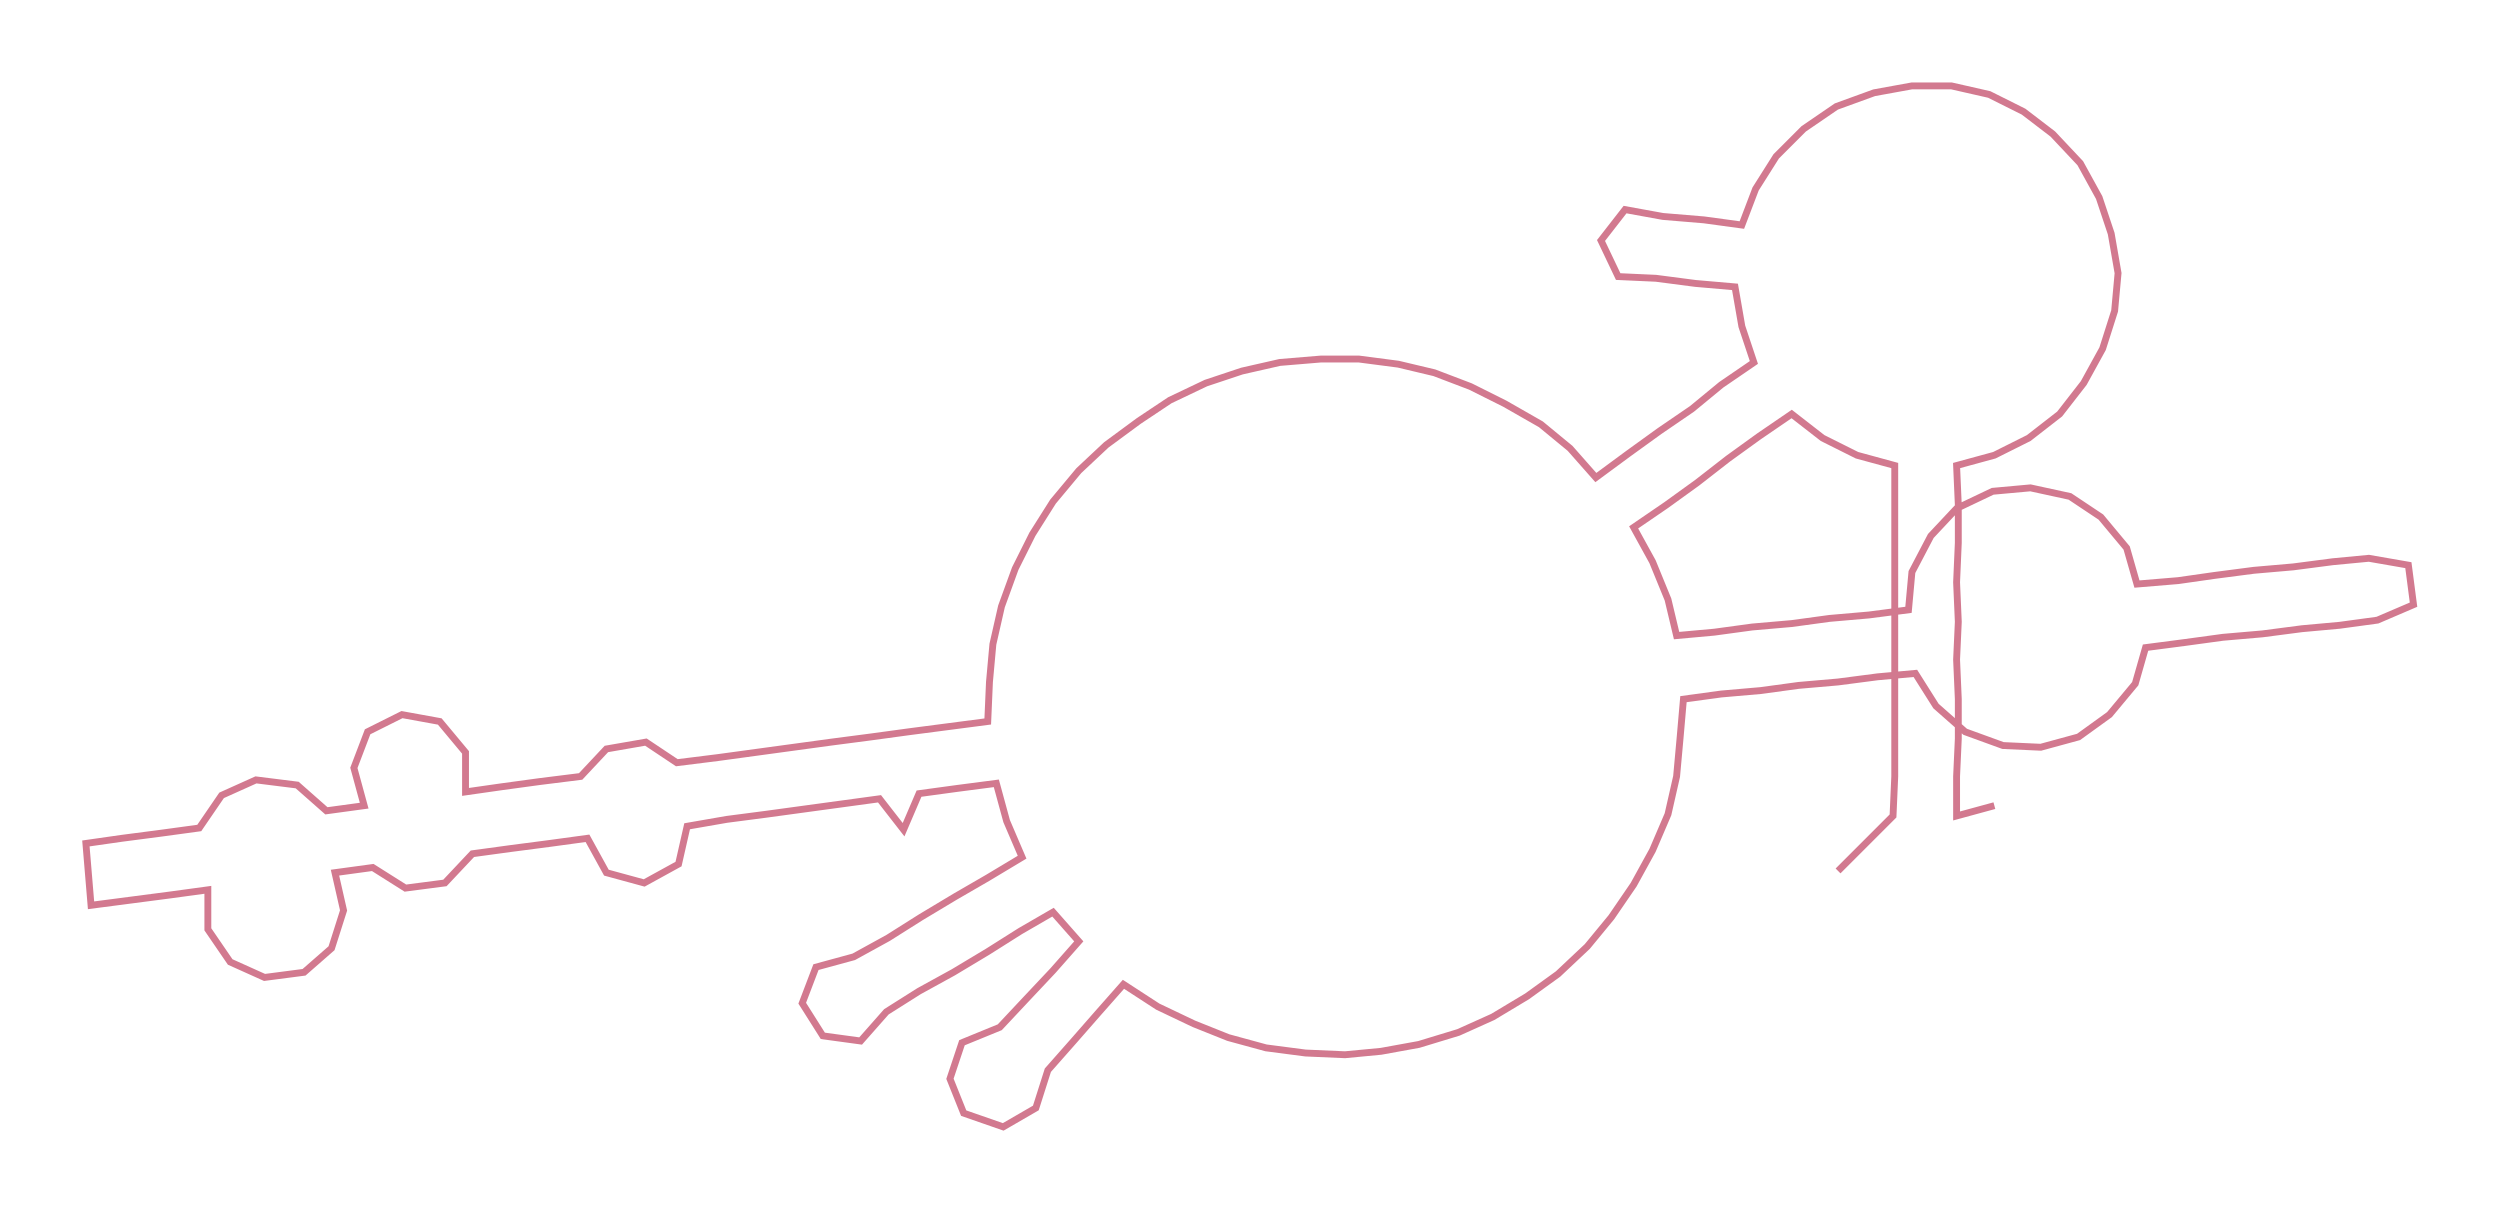 <ns0:svg xmlns:ns0="http://www.w3.org/2000/svg" width="300px" height="145.552px" viewBox="0 0 1455.34 706.09"><ns0:path style="stroke:#d2798f;stroke-width:4px;fill:none;" d="M1070 507 L1070 507 L1086 491 L1102 475 L1103 452 L1103 430 L1103 407 L1103 384 L1103 362 L1103 339 L1103 316 L1103 294 L1103 271 L1081 265 L1061 255 L1043 241 L1024 254 L1006 267 L988 281 L970 294 L951 307 L962 327 L971 349 L976 370 L998 368 L1020 365 L1043 363 L1065 360 L1088 358 L1111 355 L1113 333 L1124 312 L1139 296 L1160 286 L1182 284 L1205 289 L1223 301 L1238 319 L1244 340 L1268 338 L1289 335 L1312 332 L1335 330 L1358 327 L1379 325 L1402 329 L1405 352 L1384 361 L1362 364 L1340 366 L1317 369 L1294 371 L1272 374 L1249 377 L1243 398 L1228 416 L1210 429 L1188 435 L1166 434 L1144 426 L1127 411 L1115 392 L1093 394 L1070 397 L1047 399 L1025 402 L1002 404 L980 407 L978 430 L976 452 L971 474 L962 495 L951 515 L938 534 L924 551 L907 567 L889 580 L869 592 L849 601 L826 608 L804 612 L783 614 L760 613 L737 610 L715 604 L695 596 L674 586 L654 573 L639 590 L625 606 L610 623 L603 645 L584 656 L561 648 L553 628 L560 607 L582 598 L597 582 L613 565 L628 548 L613 531 L594 542 L575 554 L555 566 L535 577 L516 589 L501 606 L479 603 L467 584 L475 563 L497 557 L517 546 L536 534 L556 522 L575 511 L595 499 L586 478 L580 456 L557 459 L535 462 L526 483 L512 465 L490 468 L468 471 L446 474 L423 477 L400 481 L395 503 L375 514 L353 508 L342 488 L320 491 L297 494 L275 497 L259 514 L236 517 L217 505 L195 508 L200 530 L193 552 L177 566 L154 569 L134 560 L121 541 L121 518 L99 521 L76 524 L53 527 L50 491 L71 488 L94 485 L116 482 L129 463 L149 454 L173 457 L190 472 L212 469 L206 447 L214 426 L234 416 L256 420 L271 438 L271 461 L292 458 L314 455 L338 452 L353 436 L376 432 L394 444 L418 441 L440 438 L462 435 L484 432 L507 429 L529 426 L552 423 L575 420 L576 397 L578 375 L583 353 L591 331 L601 311 L613 292 L628 274 L644 259 L663 245 L681 233 L702 223 L723 216 L745 211 L769 209 L791 209 L814 212 L835 217 L856 225 L876 235 L897 247 L914 261 L929 278 L948 264 L966 251 L985 238 L1002 224 L1021 211 L1014 190 L1010 167 L987 165 L964 162 L942 161 L932 140 L946 122 L968 126 L992 128 L1014 131 L1022 110 L1034 91 L1050 75 L1069 62 L1091 54 L1113 50 L1136 50 L1158 55 L1178 65 L1195 78 L1211 95 L1222 115 L1229 136 L1233 159 L1231 181 L1224 203 L1213 223 L1199 241 L1181 255 L1161 265 L1139 271 L1140 294 L1140 316 L1139 339 L1140 362 L1139 384 L1140 407 L1140 430 L1139 452 L1139 475 L1161 469" /></ns0:svg>